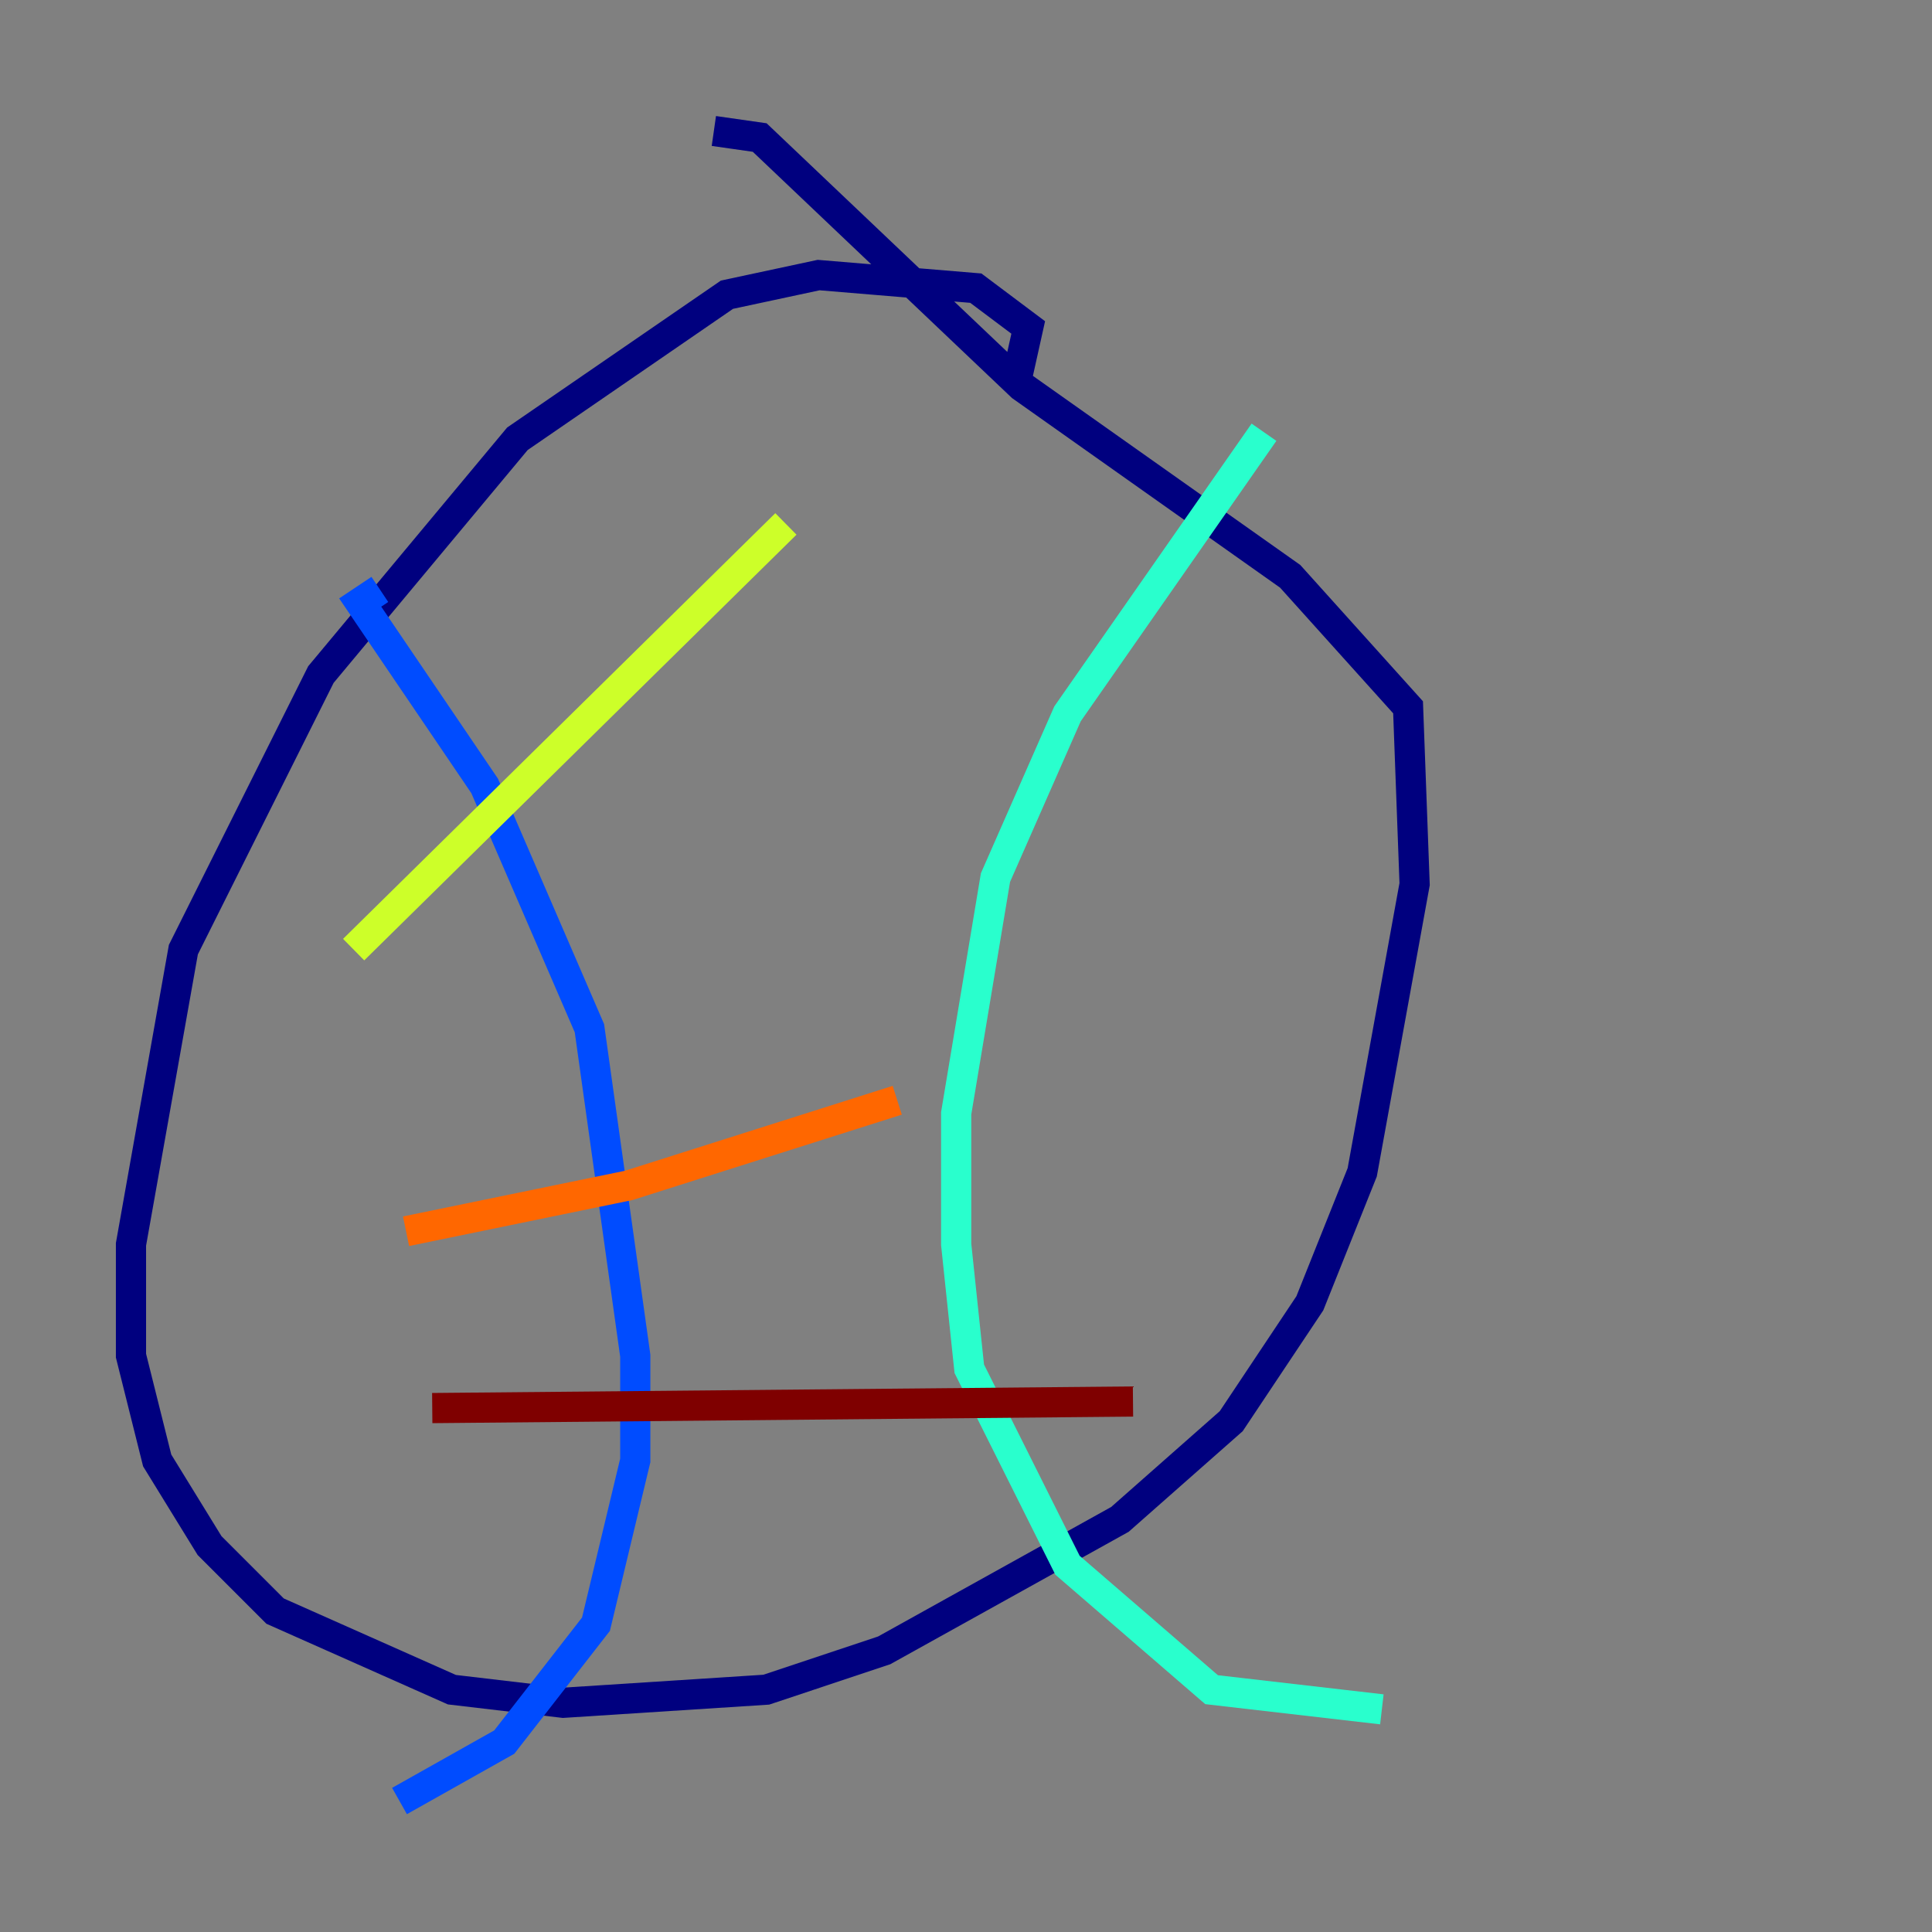<?xml version="1.0" encoding="utf-8" ?>
<svg baseProfile="tiny" height="128" version="1.2" viewBox="0,0,128,128" width="128" xmlns="http://www.w3.org/2000/svg" xmlns:ev="http://www.w3.org/2001/xml-events" xmlns:xlink="http://www.w3.org/1999/xlink"><rect x="0" y="0" width="128" height="128" fill="#808080" stroke="none"/><defs /><polyline fill="none" points="67.254,25.6 68.122,21.695 64.651,19.091 54.237,18.224 48.163,19.525 34.278,29.071 21.261,44.691 12.149,62.915 8.678,82.441 8.678,89.817 10.414,96.759 13.885,102.4 18.224,106.739 29.939,111.946 37.315,112.814 50.766,111.946 58.576,109.342 74.197,100.664 81.573,94.156 86.78,86.346 90.251,77.668 93.722,58.576 93.288,46.861 85.478,38.183 67.688,25.6 50.332,9.112 47.295,8.678" stroke="#00007f" stroke-width="2" /><polyline fill="none" points="25.166,39.051 23.864,39.919 32.108,52.068 39.051,68.122 42.088,89.817 42.088,96.759 39.485,107.607 33.41,115.417 26.468,119.322" stroke="#004cff" stroke-width="2" /><polyline fill="none" points="83.742,28.637 70.725,47.295 65.953,58.142 63.349,73.763 63.349,82.441 64.217,90.685 70.725,103.702 80.271,111.946 91.552,113.248" stroke="#29ffcd" stroke-width="2" /><polyline fill="none" points="23.43,62.915 52.068,34.712" stroke="#cdff29" stroke-width="2" /><polyline fill="none" points="26.902,81.573 41.654,78.536 59.444,72.895" stroke="#ff6700" stroke-width="2" /><polyline fill="none" points="28.637,93.288 75.064,92.854" stroke="#7f0000" stroke-width="2" /></svg>